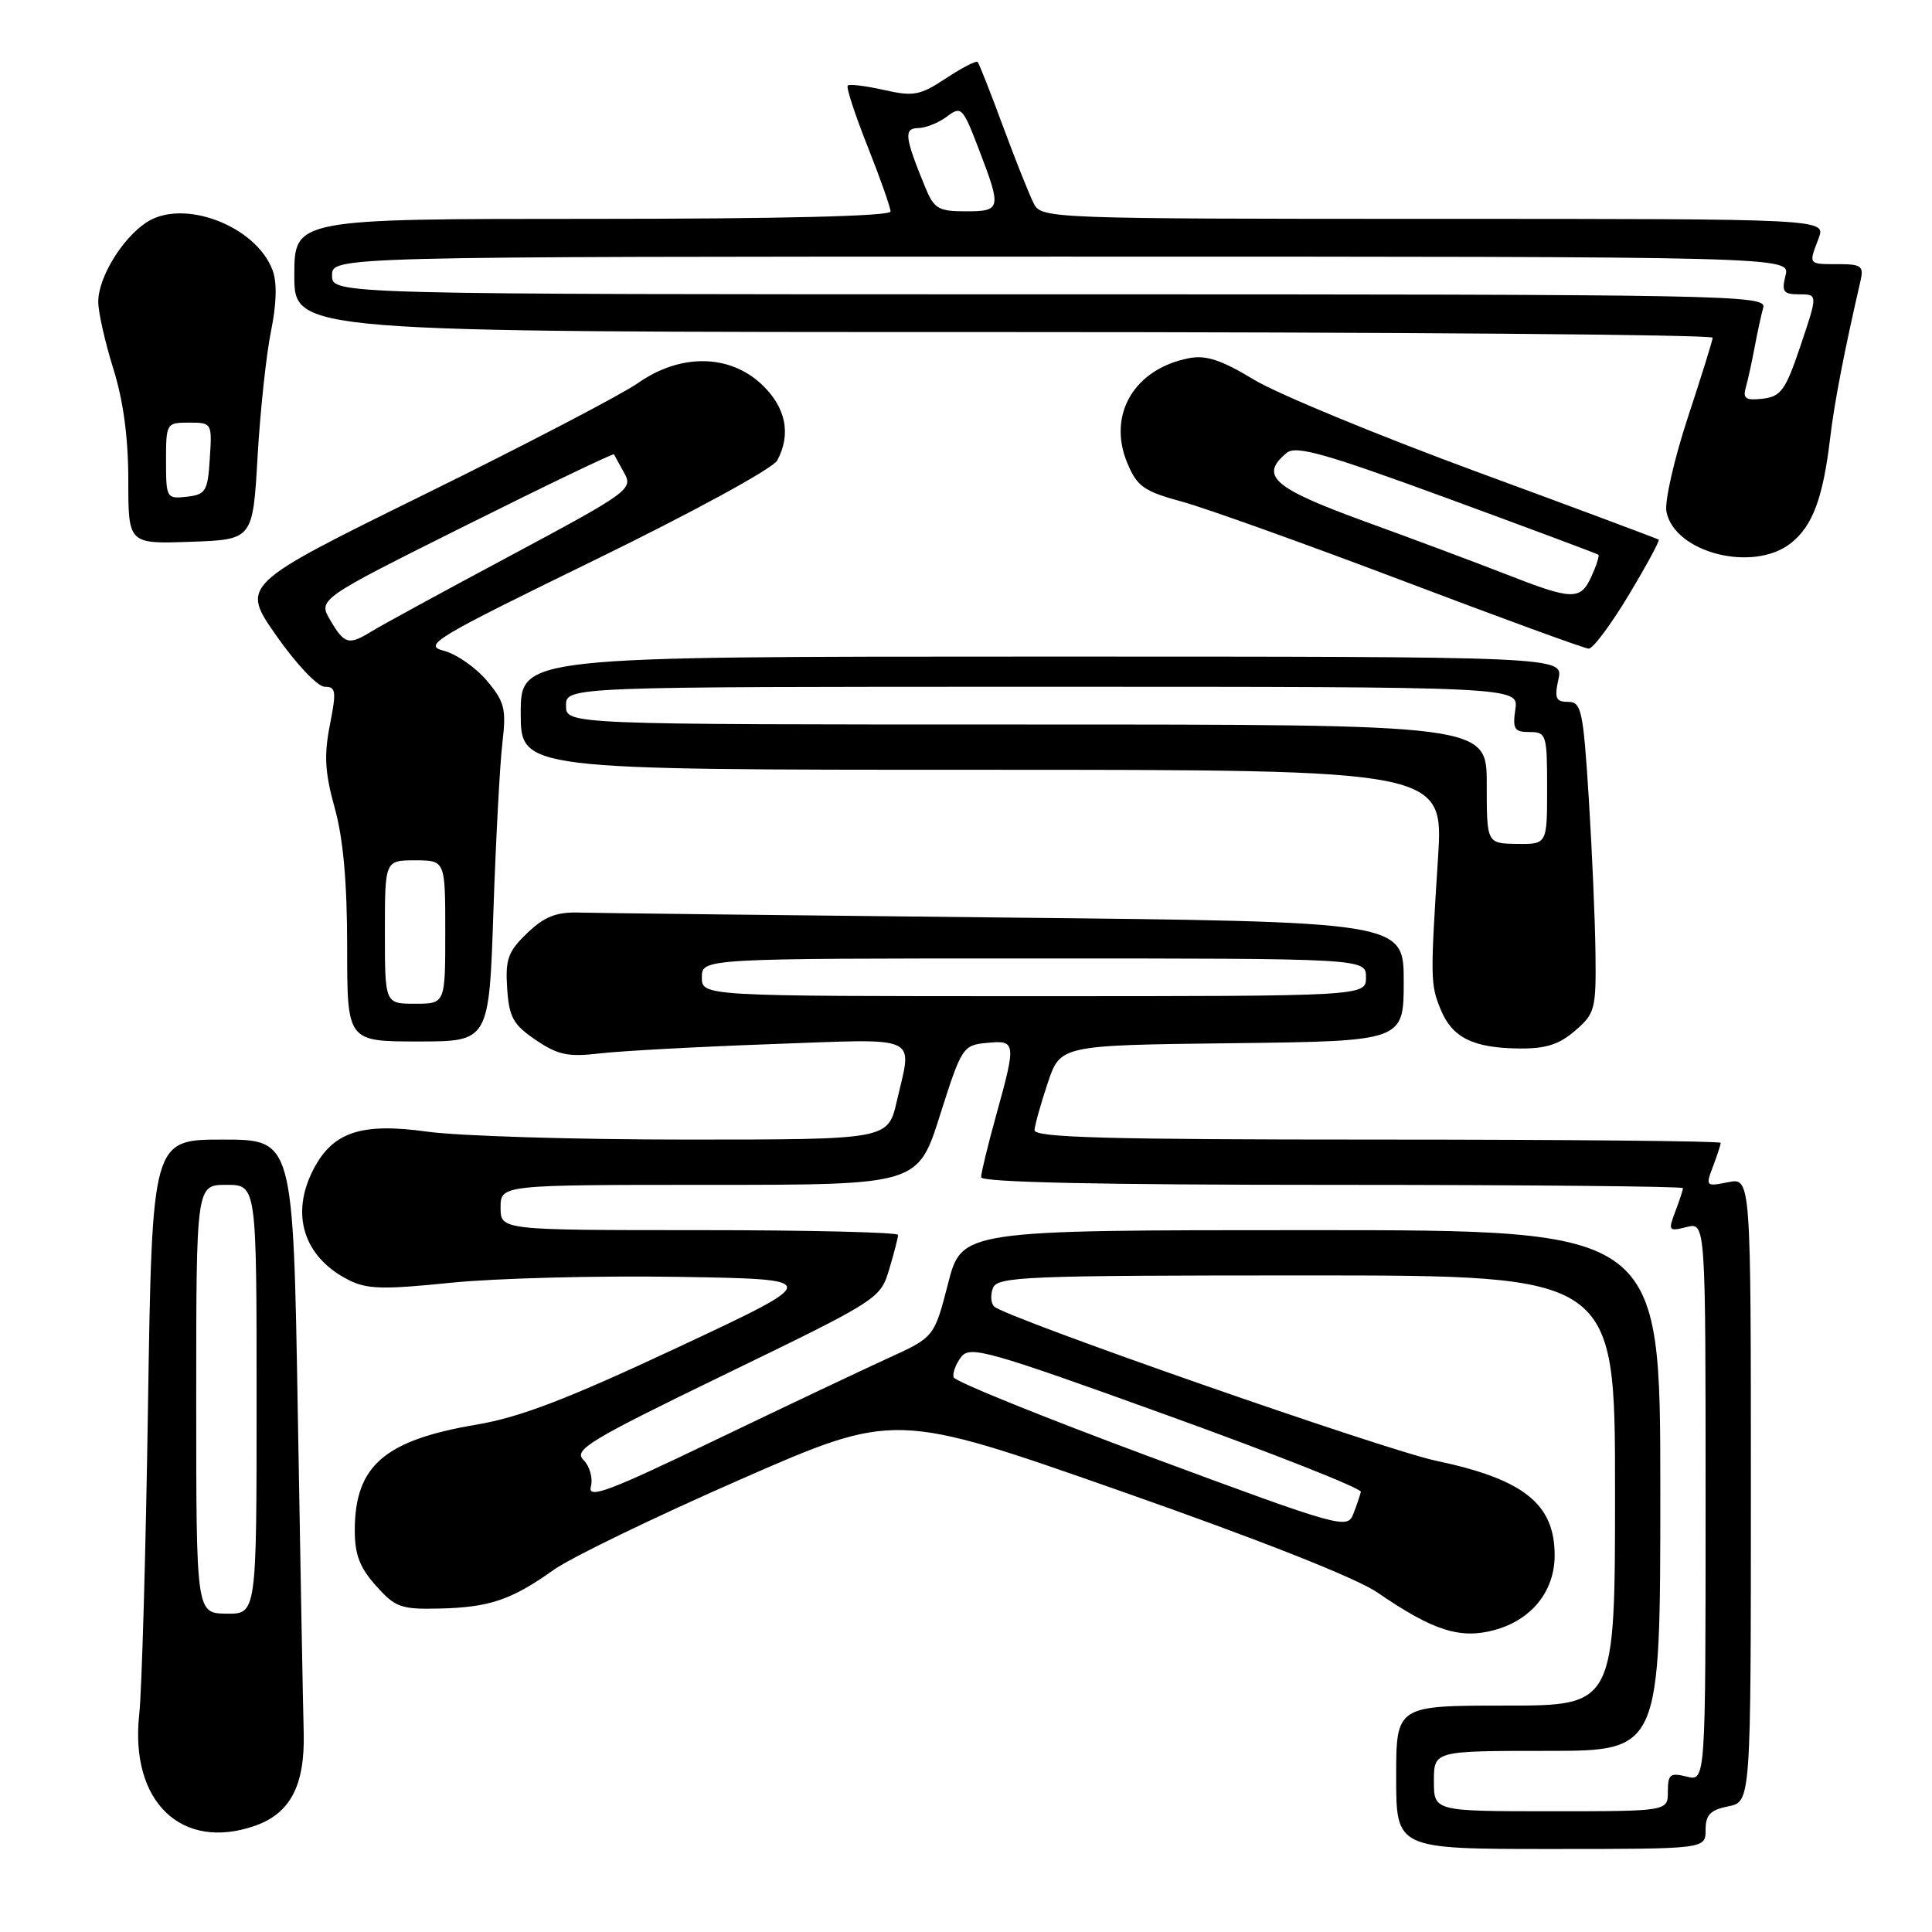 <?xml version="1.0" encoding="UTF-8" standalone="no"?>
<!DOCTYPE svg PUBLIC "-//W3C//DTD SVG 1.1//EN" "http://www.w3.org/Graphics/SVG/1.1/DTD/svg11.dtd" >
<svg xmlns="http://www.w3.org/2000/svg" xmlns:xlink="http://www.w3.org/1999/xlink" version="1.1" viewBox="0 0 256 256">
 <g >
 <path fill="currentColor"
d=" M 226.00 242.47 C 226.00 240.47 226.62 239.83 229.00 239.35 C 232.00 238.75 232.00 238.75 232.00 197.40 C 232.00 156.05 232.00 156.05 228.98 156.65 C 226.04 157.24 225.98 157.18 226.98 154.56 C 227.54 153.08 228.00 151.67 228.00 151.43 C 228.00 151.20 207.53 151.00 182.50 151.00 C 146.72 151.00 137.02 150.73 137.08 149.75 C 137.12 149.06 137.91 146.25 138.83 143.50 C 140.50 138.50 140.50 138.50 163.25 138.23 C 186.00 137.96 186.00 137.96 186.00 130.05 C 186.00 122.13 186.00 122.13 133.25 121.58 C 104.24 121.28 78.77 120.98 76.65 120.92 C 73.70 120.84 72.12 121.47 69.86 123.64 C 67.32 126.07 66.95 127.09 67.20 130.95 C 67.46 134.80 67.99 135.77 71.00 137.81 C 73.95 139.80 75.29 140.08 79.50 139.58 C 82.25 139.26 92.49 138.70 102.25 138.35 C 122.27 137.63 120.89 137.00 118.83 145.92 C 117.66 151.00 117.66 151.00 90.90 151.00 C 76.18 151.00 60.76 150.53 56.61 149.95 C 47.86 148.73 44.09 149.99 41.52 154.97 C 38.46 160.88 40.22 166.51 46.07 169.54 C 48.58 170.84 50.60 170.90 59.76 169.97 C 65.67 169.37 79.19 169.02 89.80 169.19 C 109.10 169.50 109.10 169.50 89.89 178.50 C 75.21 185.38 68.91 187.80 63.14 188.77 C 50.94 190.84 47.04 194.21 47.01 202.73 C 47.00 205.98 47.66 207.71 49.82 210.12 C 52.38 212.99 53.14 213.26 58.23 213.14 C 64.84 212.99 67.77 212.00 73.36 208.02 C 75.64 206.39 86.74 201.02 98.03 196.07 C 118.56 187.07 118.56 187.07 148.31 197.51 C 166.91 204.03 179.74 209.10 182.54 211.03 C 189.86 216.06 193.46 217.22 197.98 216.00 C 202.92 214.68 206.00 210.86 206.00 206.09 C 206.00 199.27 201.91 196.01 190.29 193.56 C 183.46 192.12 133.18 174.57 131.72 173.11 C 131.29 172.68 131.22 171.58 131.57 170.67 C 132.16 169.15 135.86 169.00 173.11 169.00 C 214.00 169.00 214.00 169.00 214.00 197.50 C 214.00 226.00 214.00 226.00 199.50 226.00 C 185.00 226.00 185.00 226.00 185.00 235.50 C 185.00 245.00 185.00 245.00 205.50 245.00 C 226.00 245.00 226.00 245.00 226.00 242.47 Z  M 33.78 241.93 C 38.49 240.28 40.43 236.55 40.24 229.50 C 40.15 226.20 39.80 207.19 39.46 187.25 C 38.85 151.00 38.85 151.00 29.50 151.00 C 20.16 151.00 20.16 151.00 19.61 186.25 C 19.32 205.64 18.79 224.05 18.45 227.16 C 17.18 238.72 24.04 245.32 33.78 241.93 Z  M 208.69 136.59 C 211.34 134.31 211.50 133.74 211.41 126.34 C 211.36 122.03 210.96 112.76 210.52 105.75 C 209.78 94.09 209.54 93.00 207.78 93.00 C 206.15 93.00 205.95 92.53 206.50 90.00 C 207.16 87.00 207.16 87.00 138.08 87.00 C 69.00 87.00 69.00 87.00 69.00 94.50 C 69.00 102.00 69.00 102.00 130.15 102.00 C 191.30 102.00 191.30 102.00 190.54 113.75 C 189.52 129.70 189.53 130.46 190.92 133.82 C 192.44 137.48 195.18 138.85 201.19 138.93 C 204.78 138.98 206.55 138.43 208.69 136.59 Z  M 65.38 120.75 C 65.70 111.26 66.24 101.22 66.57 98.43 C 67.10 93.92 66.87 93.00 64.50 90.18 C 63.03 88.44 60.47 86.66 58.80 86.23 C 56.00 85.50 57.52 84.59 78.88 74.17 C 91.81 67.86 102.43 62.07 102.99 61.01 C 104.87 57.50 104.13 53.93 100.89 50.90 C 96.61 46.90 90.12 46.84 84.55 50.75 C 82.40 52.26 69.68 58.90 56.27 65.50 C 31.90 77.50 31.90 77.50 36.63 84.25 C 39.27 88.02 42.10 91.00 43.03 91.00 C 44.52 91.00 44.59 91.59 43.71 96.07 C 42.92 100.07 43.05 102.38 44.35 107.05 C 45.48 111.10 46.00 116.93 46.00 125.48 C 46.00 138.00 46.00 138.00 55.40 138.00 C 64.80 138.00 64.80 138.00 65.38 120.75 Z  M 215.80 78.87 C 218.15 74.96 219.95 71.64 219.79 71.51 C 219.63 71.38 208.76 67.32 195.62 62.49 C 182.49 57.65 169.22 52.17 166.12 50.29 C 161.85 47.70 159.79 47.02 157.55 47.46 C 150.28 48.87 146.70 54.96 149.38 61.37 C 150.68 64.47 151.56 65.10 156.68 66.49 C 159.88 67.37 173.07 72.10 186.00 77.00 C 198.93 81.90 209.95 85.93 210.51 85.95 C 211.06 85.98 213.44 82.79 215.80 78.87 Z  M 237.29 71.98 C 240.18 69.71 241.56 66.01 242.51 58.00 C 243.07 53.29 244.39 46.46 246.52 37.25 C 246.98 35.24 246.66 35.00 243.52 35.00 C 239.57 35.00 239.64 35.08 240.98 31.57 C 241.95 29.00 241.95 29.00 190.01 29.00 C 139.63 29.00 138.04 28.94 137.03 27.06 C 136.46 25.99 134.62 21.39 132.94 16.84 C 131.26 12.28 129.73 8.39 129.53 8.20 C 129.34 8.01 127.45 8.99 125.34 10.38 C 121.90 12.65 121.05 12.81 117.12 11.92 C 114.71 11.38 112.55 11.11 112.33 11.34 C 112.10 11.56 113.29 15.19 114.96 19.40 C 116.63 23.61 118.00 27.49 118.00 28.03 C 118.00 28.64 103.46 29.00 78.50 29.00 C 39.00 29.00 39.00 29.00 39.00 36.50 C 39.00 44.00 39.00 44.00 133.00 44.00 C 184.70 44.00 226.97 44.34 226.94 44.75 C 226.91 45.16 225.41 49.97 223.61 55.43 C 221.82 60.90 220.56 66.45 220.81 67.78 C 221.85 73.24 232.30 75.91 237.29 71.98 Z  M 34.13 60.50 C 34.48 54.45 35.28 46.97 35.91 43.88 C 36.66 40.19 36.73 37.41 36.10 35.76 C 33.87 29.90 24.28 26.27 19.42 29.46 C 16.18 31.58 13.00 36.81 13.02 40.00 C 13.02 41.38 13.92 45.35 15.01 48.84 C 16.34 53.07 17.00 57.99 17.00 63.63 C 17.00 72.08 17.00 72.08 25.25 71.79 C 33.50 71.50 33.50 71.50 34.13 60.50 Z  M 190.00 236.00 C 190.00 232.00 190.00 232.00 205.00 232.00 C 220.00 232.00 220.00 232.00 220.00 197.50 C 220.00 163.00 220.00 163.00 173.72 163.00 C 127.44 163.00 127.44 163.00 125.62 170.09 C 123.79 177.18 123.79 177.18 117.65 179.98 C 114.27 181.52 103.91 186.43 94.63 190.89 C 80.61 197.64 77.85 198.67 78.29 196.99 C 78.59 195.87 78.15 194.29 77.31 193.45 C 75.97 192.11 78.01 190.87 96.22 182.04 C 116.42 172.24 116.66 172.09 117.82 168.20 C 118.47 166.04 119.00 163.98 119.00 163.63 C 119.00 163.29 107.15 163.00 92.67 163.00 C 66.33 163.00 66.33 163.00 66.33 160.00 C 66.33 157.00 66.33 157.00 93.98 157.00 C 121.63 157.00 121.63 157.00 124.56 147.75 C 127.42 138.75 127.59 138.49 130.75 138.19 C 134.64 137.81 134.68 138.09 132.00 147.76 C 130.90 151.73 130.00 155.43 130.00 155.99 C 130.00 156.66 145.78 157.00 176.50 157.00 C 202.07 157.00 223.00 157.20 223.00 157.43 C 223.00 157.67 222.54 159.07 221.98 160.55 C 221.02 163.08 221.10 163.19 223.48 162.59 C 226.00 161.96 226.00 161.96 226.00 199.00 C 226.00 236.04 226.00 236.04 223.50 235.41 C 221.31 234.86 221.00 235.11 221.00 237.39 C 221.00 240.00 221.00 240.00 205.50 240.00 C 190.00 240.00 190.00 240.00 190.00 236.00 Z  M 152.58 193.11 C 138.33 187.82 126.53 183.05 126.36 182.50 C 126.20 181.95 126.64 180.74 127.35 179.82 C 128.52 178.27 130.82 178.92 154.56 187.49 C 168.83 192.64 180.42 197.22 180.32 197.68 C 180.22 198.13 179.77 199.45 179.32 200.61 C 178.53 202.65 177.69 202.42 152.58 193.11 Z  M 93.00 129.50 C 93.00 127.00 93.00 127.00 137.00 127.00 C 181.00 127.00 181.00 127.00 181.00 129.50 C 181.00 132.00 181.00 132.00 137.00 132.00 C 93.00 132.00 93.00 132.00 93.00 129.50 Z  M 26.00 185.38 C 26.00 157.00 26.00 157.00 30.00 157.00 C 34.00 157.00 34.00 157.00 34.00 185.44 C 34.00 213.87 34.00 213.87 30.00 213.82 C 26.00 213.76 26.00 213.76 26.00 185.38 Z  M 197.00 103.88 C 197.00 96.00 197.00 96.00 136.00 96.00 C 75.00 96.00 75.00 96.00 75.00 93.50 C 75.00 91.00 75.00 91.00 138.11 91.00 C 201.23 91.00 201.23 91.00 200.79 94.00 C 200.41 96.60 200.66 97.00 202.67 97.00 C 204.90 97.00 205.00 97.32 205.00 104.44 C 205.00 111.87 205.00 111.87 201.00 111.82 C 197.00 111.76 197.00 111.76 197.00 103.88 Z  M 51.00 123.50 C 51.00 114.00 51.00 114.00 55.00 114.00 C 59.00 114.00 59.00 114.00 59.00 123.50 C 59.00 133.00 59.00 133.00 55.00 133.00 C 51.00 133.00 51.00 133.00 51.00 123.50 Z  M 43.78 82.21 C 42.13 79.41 42.13 79.41 61.68 69.65 C 72.43 64.28 81.29 60.03 81.36 60.20 C 81.44 60.36 82.05 61.49 82.73 62.70 C 83.90 64.81 83.31 65.24 67.73 73.58 C 58.80 78.35 50.50 82.88 49.29 83.63 C 46.21 85.53 45.66 85.39 43.78 82.21 Z  M 199.50 76.07 C 195.65 74.56 187.21 71.41 180.75 69.06 C 168.68 64.66 166.84 63.04 170.49 60.01 C 171.72 58.99 175.57 60.08 191.74 66.01 C 202.61 70.00 211.63 73.37 211.79 73.50 C 211.95 73.63 211.54 74.92 210.88 76.37 C 209.42 79.58 208.38 79.55 199.50 76.07 Z  M 231.33 51.33 C 231.62 50.32 232.14 47.92 232.50 46.00 C 232.86 44.08 233.37 41.71 233.64 40.75 C 234.11 39.09 229.13 39.00 139.07 39.00 C 44.00 39.00 44.00 39.00 44.00 36.50 C 44.00 34.00 44.00 34.00 140.61 34.00 C 237.22 34.00 237.22 34.00 236.59 36.50 C 236.05 38.66 236.30 39.00 238.42 39.00 C 240.87 39.00 240.87 39.00 238.60 45.75 C 236.60 51.70 236.00 52.54 233.57 52.83 C 231.31 53.09 230.91 52.82 231.33 51.33 Z  M 122.57 24.75 C 119.86 18.13 119.73 17.00 121.68 16.97 C 122.68 16.95 124.39 16.26 125.48 15.44 C 127.37 14.01 127.57 14.22 129.68 19.72 C 132.74 27.69 132.67 28.00 127.95 28.00 C 124.32 28.00 123.76 27.66 122.57 24.75 Z  M 22.00 61.07 C 22.00 56.08 22.05 56.00 25.05 56.00 C 28.08 56.00 28.11 56.05 27.80 60.75 C 27.53 65.10 27.27 65.53 24.75 65.82 C 22.07 66.12 22.00 66.00 22.00 61.07 Z "/>
</g>
</svg>